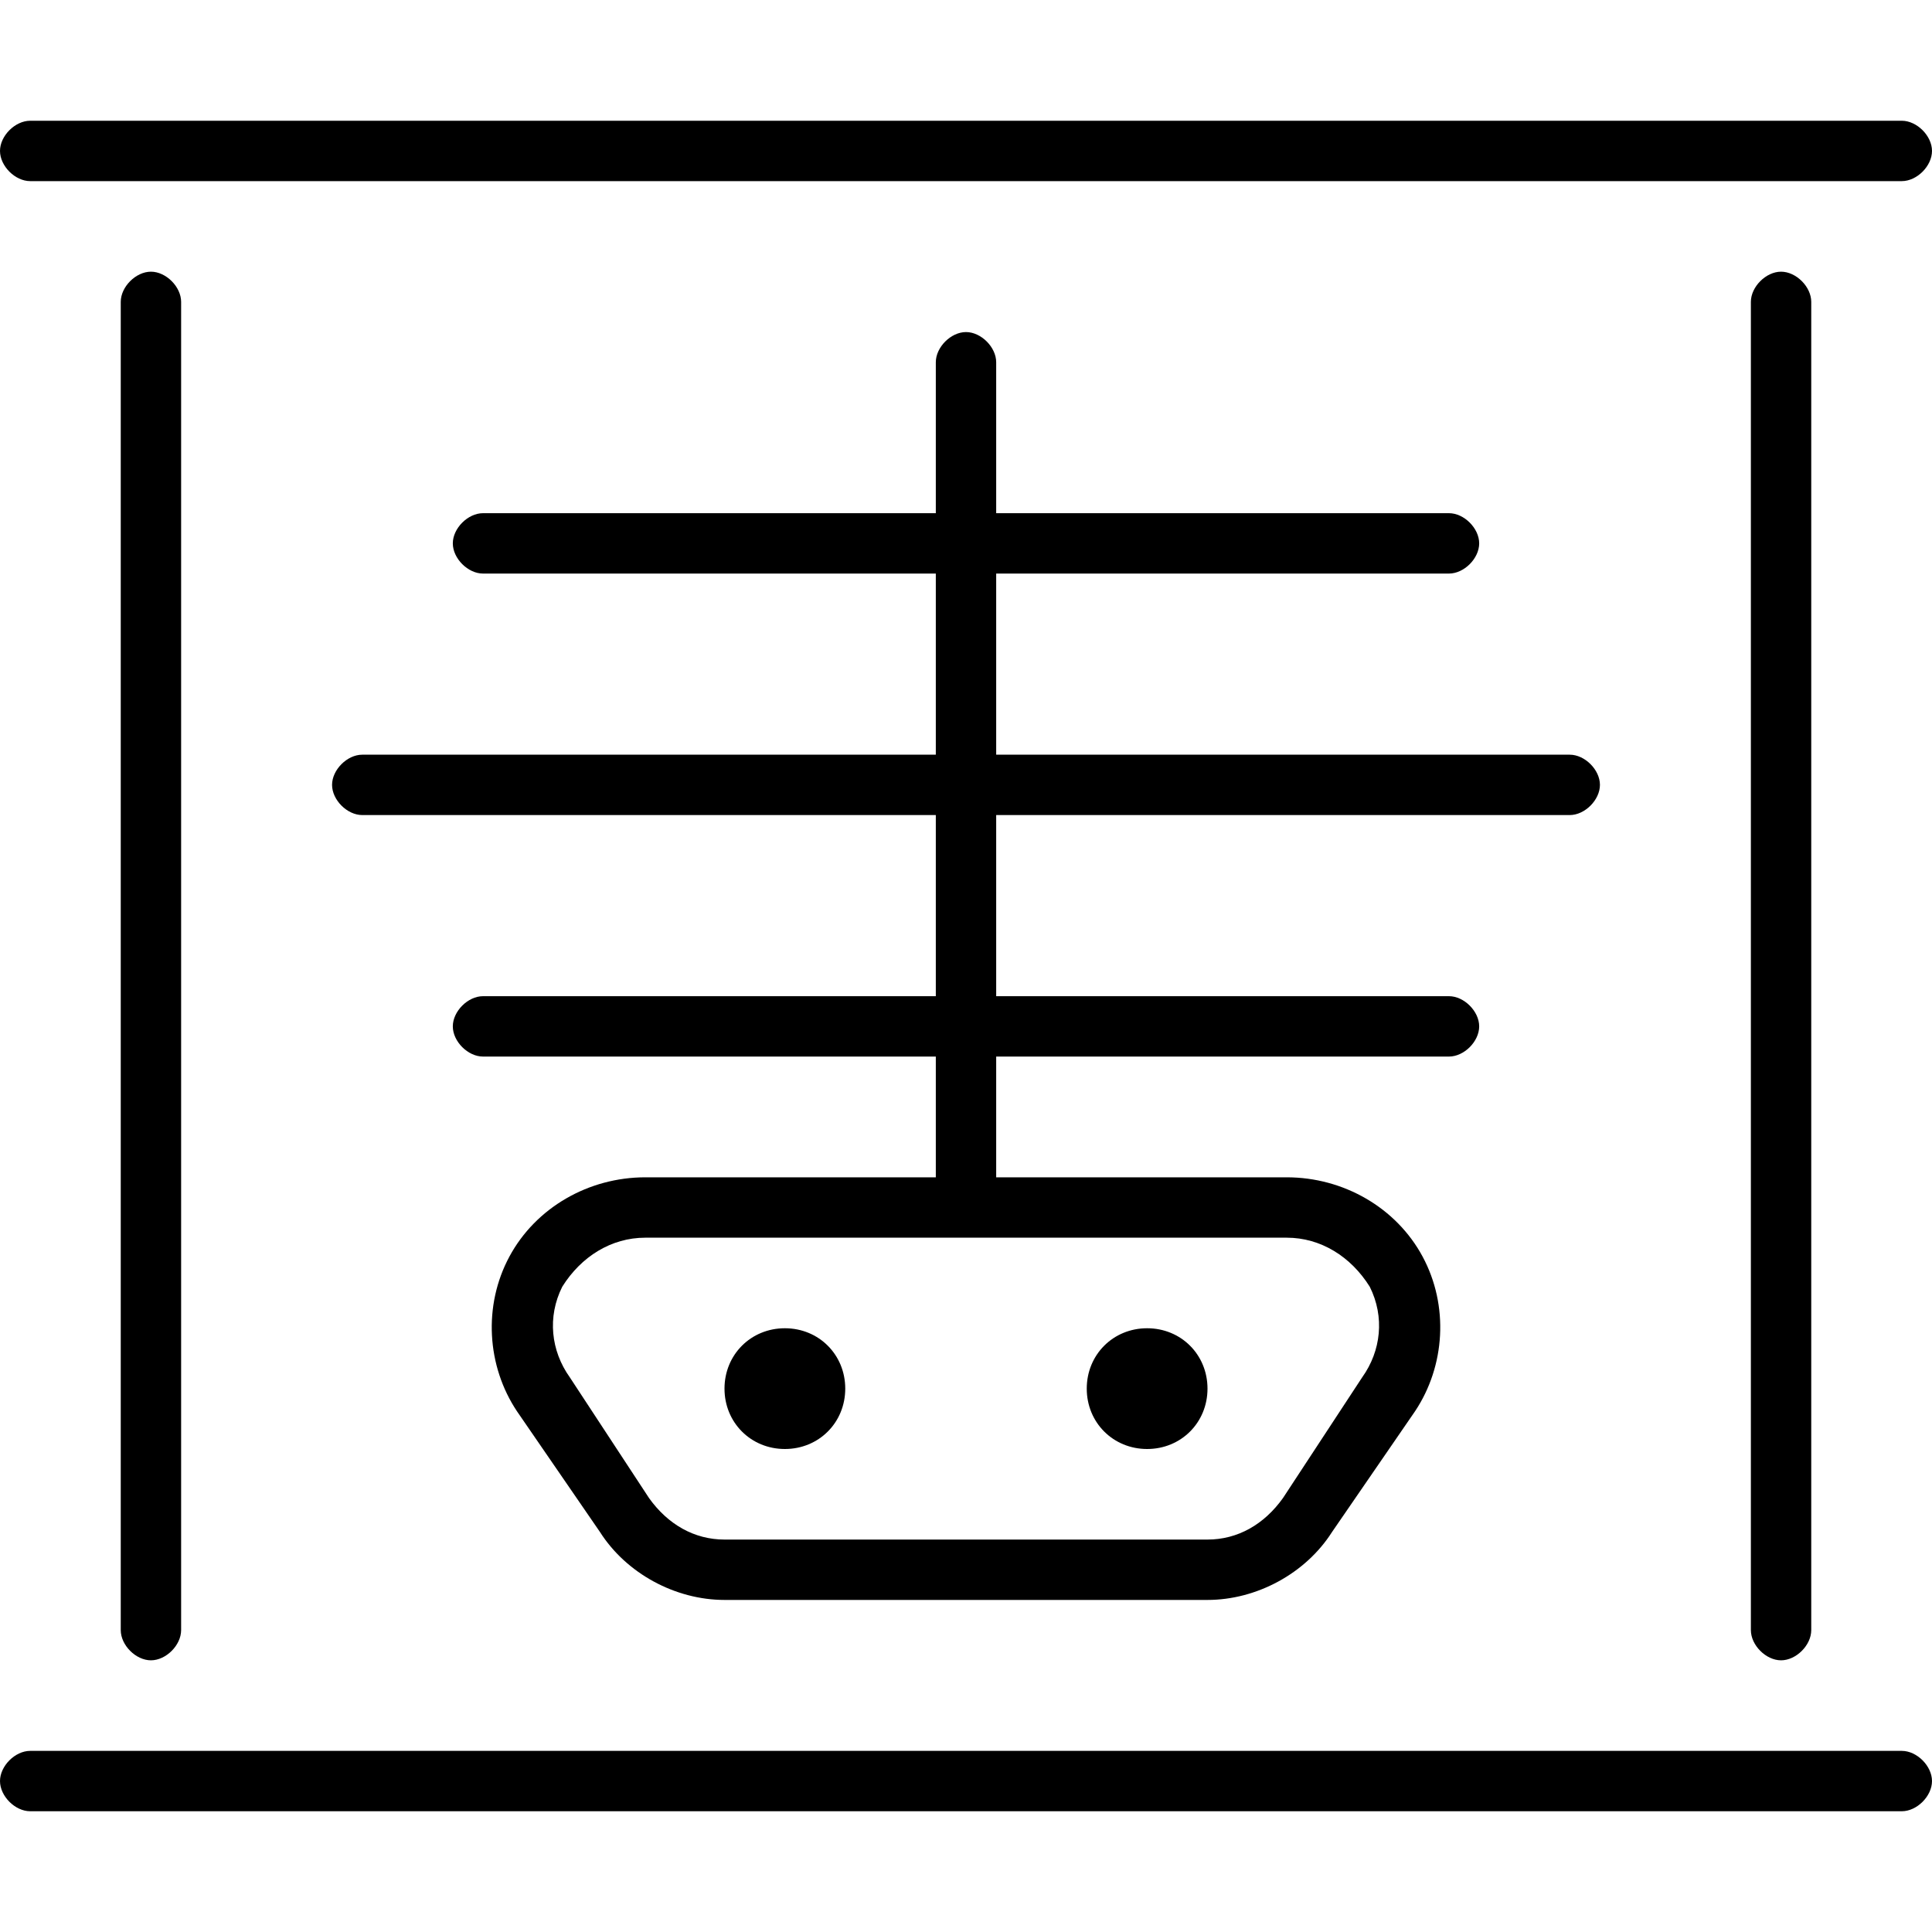 <svg xmlns="http://www.w3.org/2000/svg" viewBox="0 0 512 512"><!-- Font Awesome Pro 6.0.0-alpha1 by @fontawesome - https://fontawesome.com License - https://fontawesome.com/license (Commercial License) --><path d="M208 384C217 384 224 377 224 368C224 359 217 352 208 352S192 359 192 368C192 377 199 384 208 384ZM304 384C313 384 320 377 320 368C320 359 313 352 304 352S288 359 288 368C288 377 295 384 304 384ZM416 216C420 216 424 212 424 208S420 200 416 200H264V152H384C388 152 392 148 392 144S388 136 384 136H264V96C264 92 260 88 256 88S248 92 248 96V136H128C124 136 120 140 120 144S124 152 128 152H248V200H96C92 200 88 204 88 208S92 216 96 216H248V264H128C124 264 120 268 120 272S124 280 128 280H248V312H171C156 312 142 320 135 333C128 346 129 362 137 374L159 406C166 417 179 424 192 424H320C333 424 346 417 353 406L375 374C383 362 384 346 377 333C370 320 356 312 341 312H264V280H384C388 280 392 276 392 272S388 264 384 264H264V216H416ZM341 328C350 328 358 333 363 341C367 349 366 358 361 365L340 397C335 404 328 408 320 408H192C184 408 177 404 172 397L151 365C146 358 145 349 149 341C154 333 162 328 171 328H341ZM8 48H504C508 48 512 44 512 40S508 32 504 32H8C4 32 0 36 0 40S4 48 8 48ZM504 464H8C4 464 0 468 0 472S4 480 8 480H504C508 480 512 476 512 472S508 464 504 464ZM32 80V432C32 436 36 440 40 440S48 436 48 432V80C48 76 44 72 40 72S32 76 32 80ZM464 80V432C464 436 468 440 472 440S480 436 480 432V80C480 76 476 72 472 72S464 76 464 80Z"/></svg>